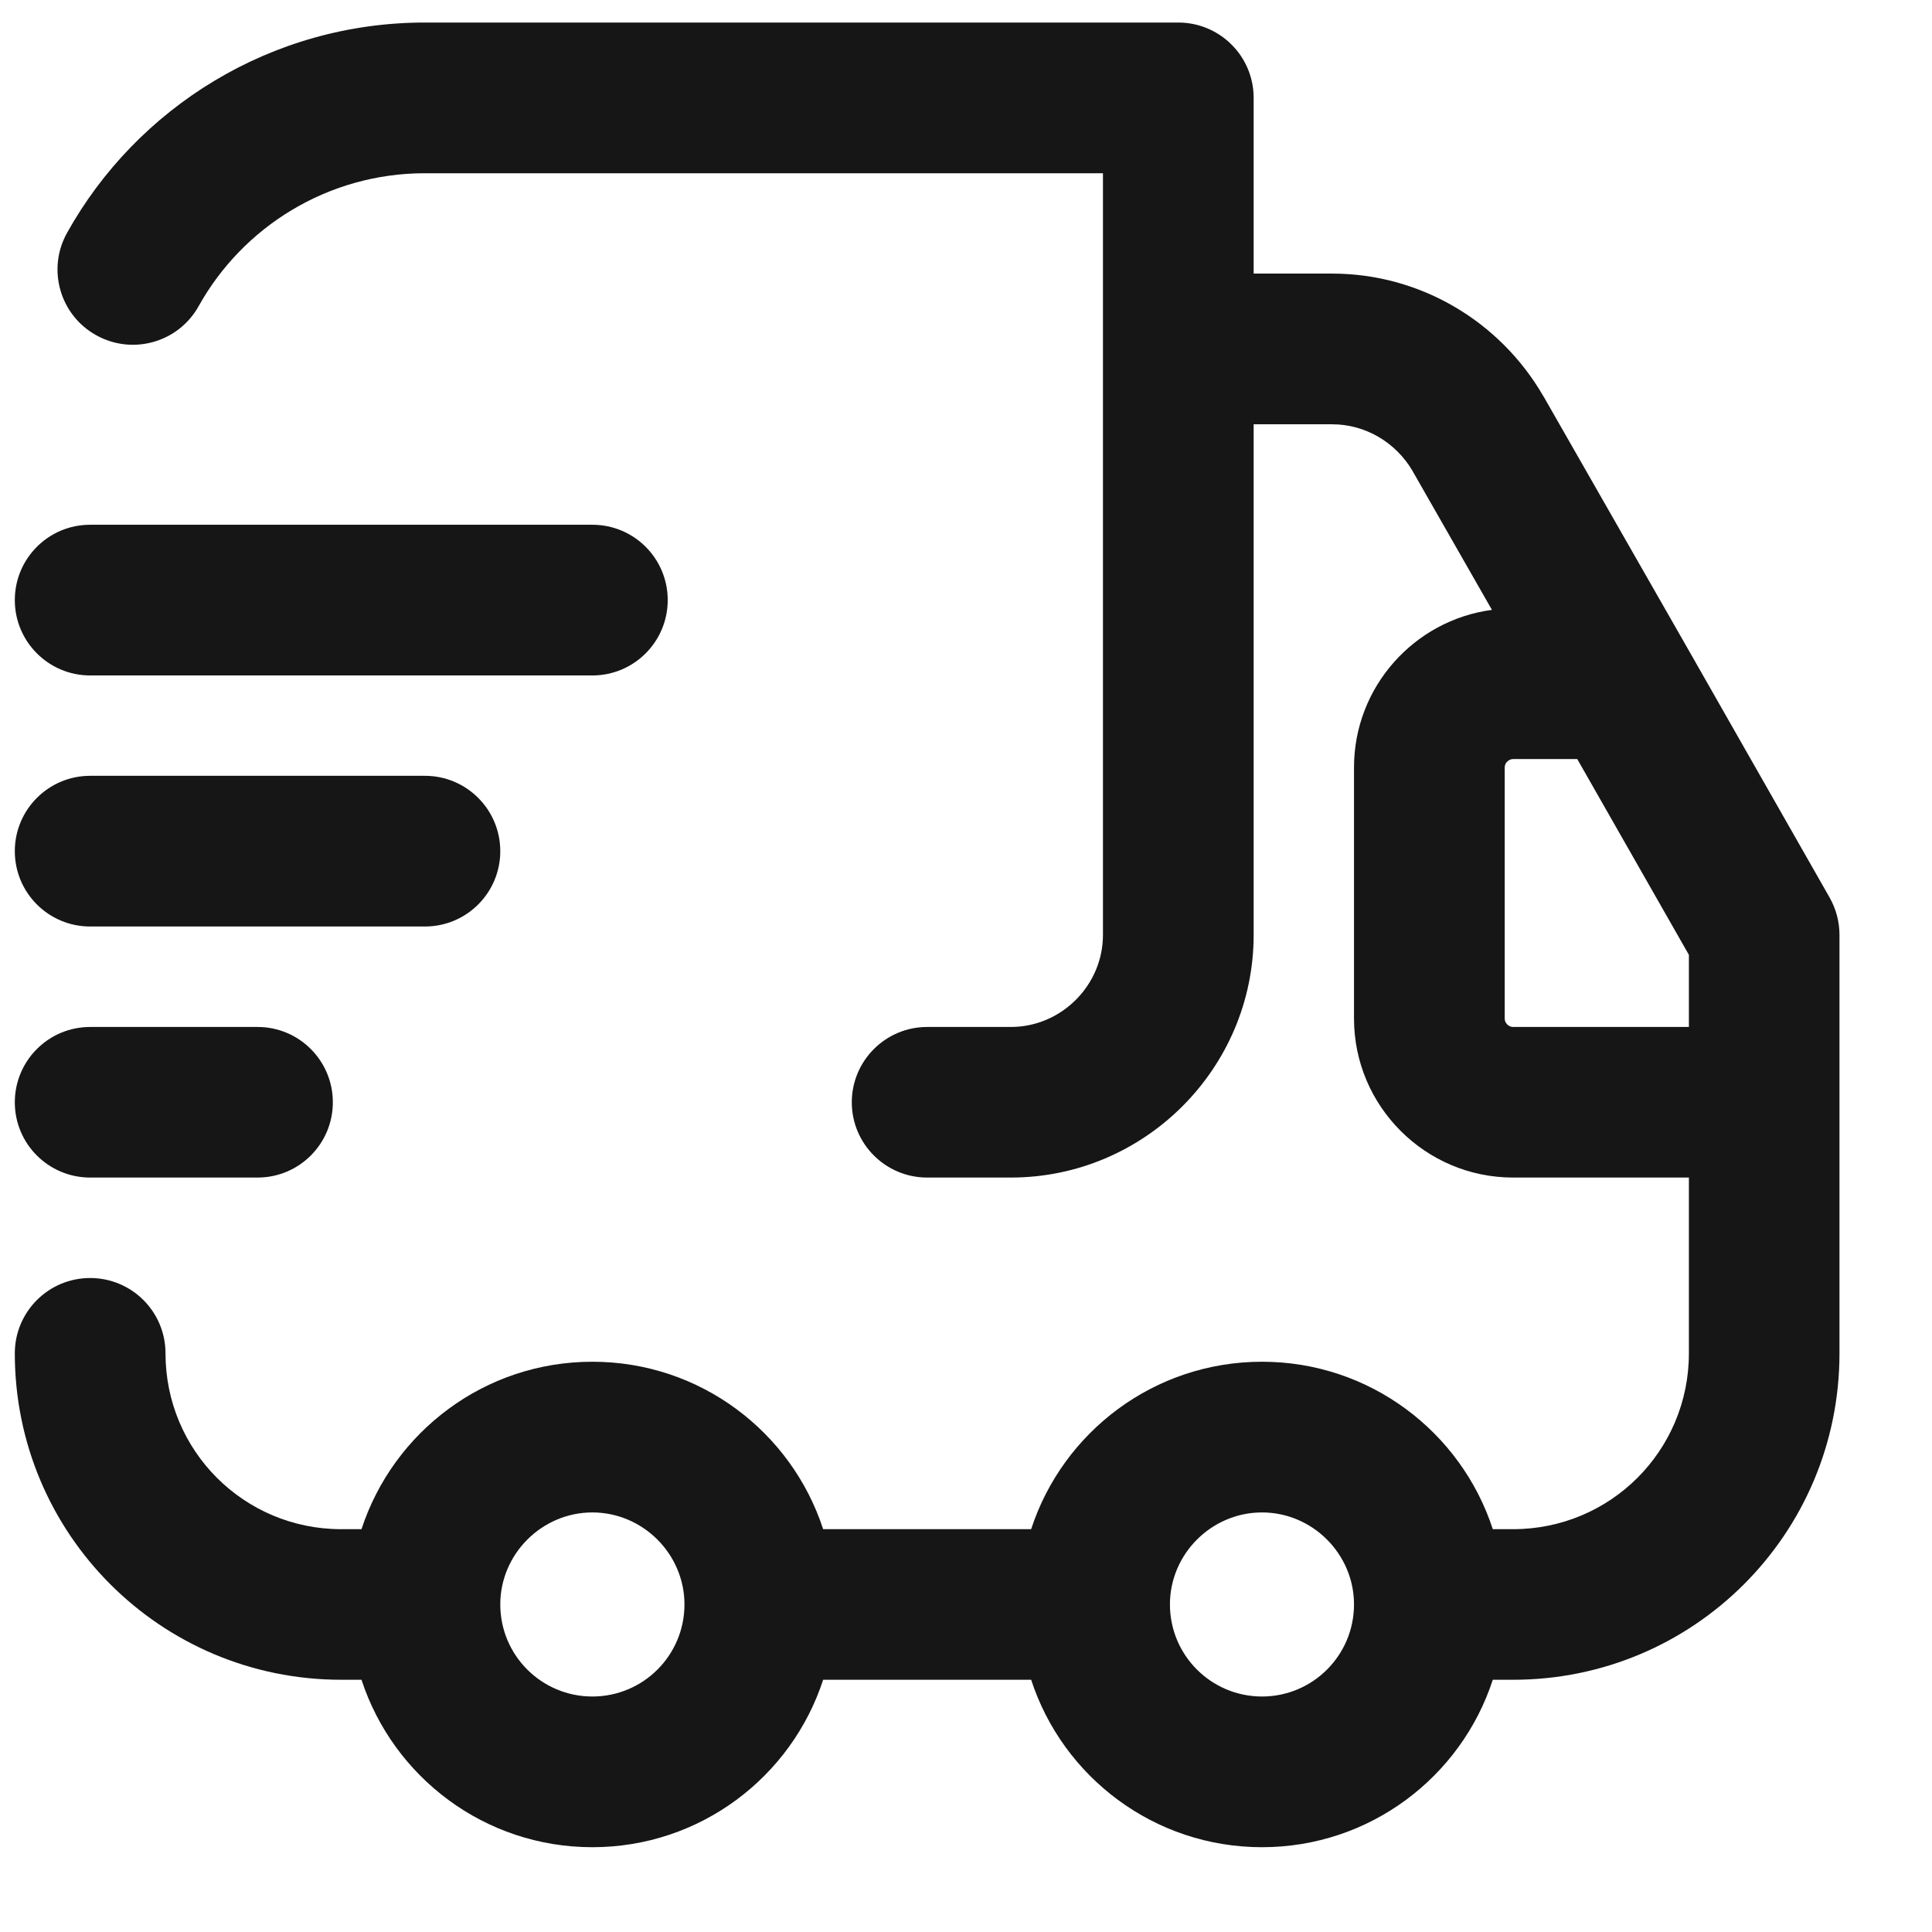 <svg width="18" height="18" viewBox="0 0 18 18" fill="none" xmlns="http://www.w3.org/2000/svg">
<path fill-rule="evenodd" clip-rule="evenodd" d="M3.959 0.21C2.525 0.21 1.274 1.004 0.625 2.169C0.436 2.507 0.557 2.935 0.896 3.123C1.235 3.312 1.662 3.191 1.851 2.852C2.262 2.114 3.054 1.614 3.959 1.614H10.276V8.71C10.276 9.18 9.888 9.568 9.418 9.568H8.638C8.251 9.568 7.936 9.882 7.936 10.27C7.936 10.657 8.251 10.971 8.638 10.971H9.418C10.663 10.971 11.68 9.955 11.68 8.71V3.953H12.412C12.717 3.953 13.003 4.118 13.162 4.39L13.162 4.391L13.9 5.682C13.176 5.778 12.615 6.4 12.615 7.15V9.49C12.615 10.306 13.28 10.971 14.097 10.971H15.735V12.609C15.735 13.516 15.004 14.247 14.097 14.247H13.908C13.613 13.341 12.761 12.687 11.758 12.687C10.754 12.687 9.902 13.341 9.607 14.247H7.669C7.374 13.341 6.523 12.687 5.519 12.687C4.515 12.687 3.664 13.341 3.368 14.247H3.179C2.273 14.247 1.542 13.516 1.542 12.609C1.542 12.221 1.228 11.907 0.84 11.907C0.452 11.907 0.138 12.221 0.138 12.609C0.138 14.291 1.497 15.65 3.179 15.65H3.368C3.664 16.556 4.515 17.21 5.519 17.21C6.523 17.21 7.374 16.556 7.669 15.65H9.607C9.902 16.556 10.754 17.21 11.758 17.21C12.761 17.21 13.613 16.556 13.908 15.65H14.097C15.779 15.65 17.138 14.291 17.138 12.609V8.71C17.138 8.588 17.106 8.468 17.046 8.362L15.713 6.023L14.379 3.69L14.376 3.686C13.973 2.992 13.23 2.549 12.412 2.549H11.68V0.912C11.68 0.524 11.365 0.21 10.978 0.21H3.959ZM14.042 7.096C14.059 7.08 14.078 7.072 14.097 7.072H14.695L15.735 8.896V9.568H14.097C14.078 9.568 14.059 9.561 14.042 9.544C14.026 9.528 14.019 9.509 14.019 9.49V7.15C14.019 7.131 14.026 7.112 14.042 7.096ZM5.519 15.806C5.045 15.806 4.661 15.422 4.661 14.948C4.661 14.478 5.049 14.091 5.519 14.091C5.989 14.091 6.377 14.478 6.377 14.948C6.377 15.422 5.993 15.806 5.519 15.806ZM11.758 15.806C11.284 15.806 10.9 15.422 10.9 14.948C10.9 14.478 11.287 14.091 11.758 14.091C12.228 14.091 12.615 14.478 12.615 14.948C12.615 15.422 12.231 15.806 11.758 15.806Z" fill="#161616"/>
<path d="M0.84 4.889C0.452 4.889 0.138 5.203 0.138 5.591C0.138 5.978 0.452 6.293 0.84 6.293H5.519C5.907 6.293 6.221 5.978 6.221 5.591C6.221 5.203 5.907 4.889 5.519 4.889H0.84Z" fill="#161616"/>
<path d="M0.84 7.228C0.452 7.228 0.138 7.543 0.138 7.93C0.138 8.318 0.452 8.632 0.84 8.632H3.959C4.347 8.632 4.661 8.318 4.661 7.93C4.661 7.543 4.347 7.228 3.959 7.228H0.84Z" fill="#161616"/>
<path d="M0.84 9.568C0.452 9.568 0.138 9.882 0.138 10.27C0.138 10.657 0.452 10.971 0.84 10.971H2.4C2.787 10.971 3.101 10.657 3.101 10.27C3.101 9.882 2.787 9.568 2.4 9.568H0.84Z" fill="#161616"/>
</svg>
